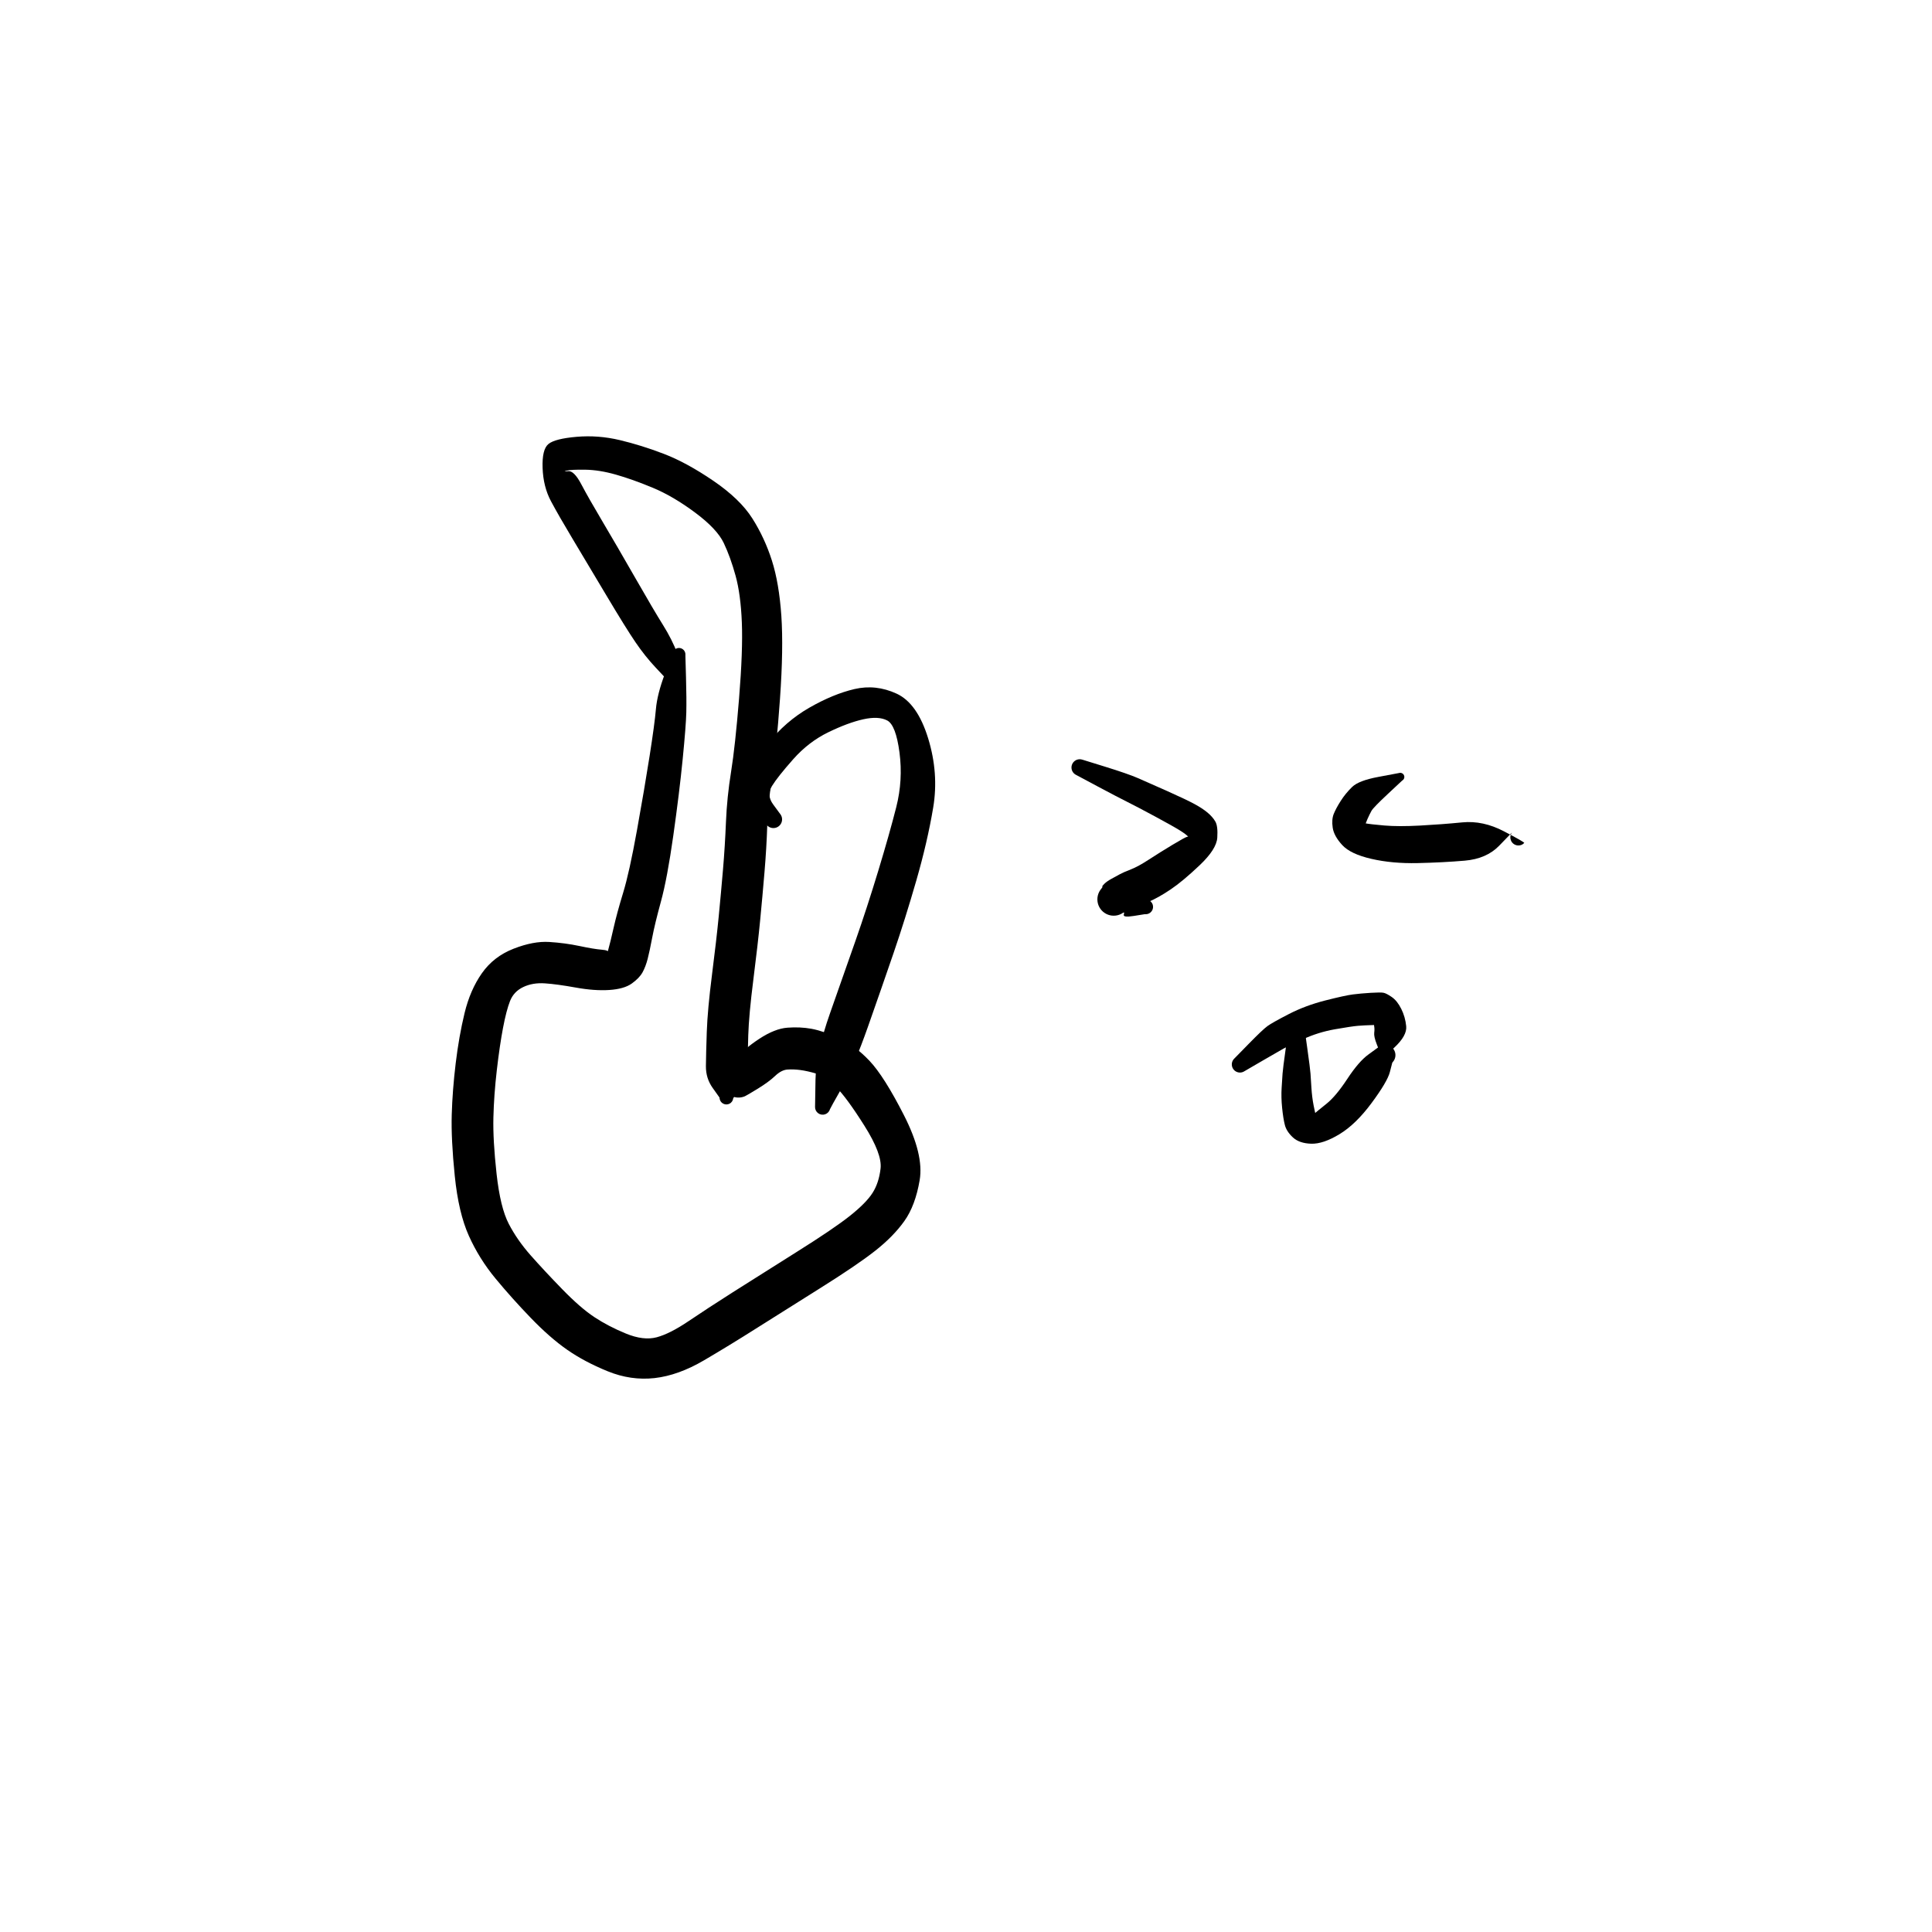 <?xml version="1.0" encoding="utf-8"?>
<!-- Generator: SketchAPI 2022.10.18.0 https://api.sketch.io -->
<svg version="1.1" xmlns="http://www.w3.org/2000/svg" xmlns:xlink="http://www.w3.org/1999/xlink" xmlns:sketchjs="https://sketch.io/dtd/" sketchjs:metadata="eyJuYW1lIjoiRHJhd2luZy0xMC5za2V0Y2hwYWQiLCJzdXJmYWNlIjp7ImlzUGFpbnQiOnRydWUsIm1ldGhvZCI6ImZpbGwiLCJibGVuZCI6Im5vcm1hbCIsImVuYWJsZWQiOnRydWUsIm9wYWNpdHkiOjEsInR5cGUiOiJwYXR0ZXJuIiwicGF0dGVybiI6eyJ0eXBlIjoicGF0dGVybiIsInJlZmxlY3QiOiJuby1yZWZsZWN0IiwicmVwZWF0IjoicmVwZWF0Iiwic21vb3RoaW5nIjpmYWxzZSwic3JjIjoidHJhbnNwYXJlbnRMaWdodCIsInN4IjoxLCJzeSI6MSwieDAiOjAuNSwieDEiOjEsInkwIjowLjUsInkxIjoxfSwiaXNGaWxsIjp0cnVlfSwiY2xpcFBhdGgiOnsiZW5hYmxlZCI6dHJ1ZSwic3R5bGUiOnsic3Ryb2tlU3R5bGUiOiJibGFjayIsImxpbmVXaWR0aCI6MX19LCJkZXNjcmlwdGlvbiI6Ik1hZGUgd2l0aCBTa2V0Y2hwYWQiLCJtZXRhZGF0YSI6e30sImV4cG9ydERQSSI6NzIsImV4cG9ydEZvcm1hdCI6InBuZyIsImV4cG9ydFF1YWxpdHkiOjAuOTUsInVuaXRzIjoicHgiLCJ3aWR0aCI6NjAwLCJoZWlnaHQiOjYwMCwicGFnZXMiOlt7IndpZHRoIjo2MDAsImhlaWdodCI6NjAwfV0sInV1aWQiOiJmYmU5YjM3Ni1mZGMxLTQzNmItOGVjOS1kMzYwM2Q4ZDE1ZDcifQ==" width="600" height="600" viewBox="0 0 600 600">
<g style="mix-blend-mode: source-over;" sketchjs:tool="pen" transform="matrix(1.464,0,0,1.464,166.222,133.198)">
	<g sketchjs:uid="1">
		<g sketchjs:uid="2" style="paint-order: stroke fill markers;">
			<path d="M 27.747 52.972Q 27.747 52.972 25.524 50.603Q 23.3 48.235 21.286 45.285Q 19.271 42.335 15.119 35.368Q 10.968 28.4 7.97 23.4Q 4.972 18.4 3.338 15.338Q 1.703 12.277 1.562 8.289Q 1.421 4.3 2.826 3.185Q 4.231 2.07 8.792 1.678Q 13.353 1.287 17.931 2.375Q 22.508 3.463 27.313 5.306Q 32.118 7.149 37.787 11.016Q 43.455 14.883 46.067 19.01Q 48.679 23.138 50.204 27.927Q 51.729 32.716 52.205 39.615Q 52.681 46.515 51.918 57.264Q 51.154 68.014 50.264 73.746Q 49.373 79.479 49.217 84.204Q 49.061 88.929 48.632 94.037Q 48.203 99.146 47.718 104.178Q 47.234 109.21 46.278 116.758Q 45.322 124.307 45.189 128.612Q 45.056 132.916 45.017 135.389Q 44.977 137.861 43.496 139.863Q 42.016 141.865 41.992 142.04Q 41.969 142.215 41.905 142.379Q 41.841 142.544 41.739 142.688Q 41.637 142.833 41.504 142.949Q 41.371 143.064 41.213 143.145Q 41.056 143.225 40.884 143.266Q 40.712 143.307 40.535 143.305Q 40.359 143.303 40.188 143.259Q 40.017 143.215 39.861 143.131Q 39.705 143.048 39.574 142.929Q 39.443 142.811 39.344 142.664Q 39.246 142.518 39.185 142.352Q 39.124 142.186 39.104 142.011Q 39.084 141.835 39.084 141.835Q 39.084 141.835 37.634 139.794Q 36.184 137.753 36.206 135.191Q 36.229 132.629 36.39 127.913Q 36.551 123.196 37.497 115.777Q 38.443 108.359 38.927 103.381Q 39.412 98.403 39.828 93.501Q 40.245 88.6 40.461 83.355Q 40.677 78.111 41.545 72.729Q 42.413 67.347 43.24 57.166Q 44.067 46.985 43.827 41.04Q 43.587 35.094 42.499 31.147Q 41.412 27.2 39.99 24.206Q 38.568 21.211 33.897 17.74Q 29.226 14.269 24.929 12.485Q 20.633 10.701 17.115 9.7Q 13.598 8.699 10.593 8.656Q 7.589 8.613 6.656 8.859Q 5.723 9.106 6.977 8.966Q 8.231 8.826 9.761 11.729Q 11.291 14.633 14.281 19.675Q 17.271 24.717 21.214 31.603Q 25.157 38.488 27.087 41.573Q 29.018 44.658 30.175 47.693Q 31.333 50.728 31.441 50.959Q 31.549 51.19 31.599 51.44Q 31.649 51.69 31.637 51.945Q 31.626 52.199 31.554 52.444Q 31.482 52.688 31.353 52.909Q 31.225 53.129 31.047 53.312Q 30.87 53.495 30.654 53.63Q 30.437 53.765 30.195 53.845Q 29.953 53.924 29.699 53.944Q 29.445 53.963 29.193 53.921Q 28.942 53.879 28.708 53.778Q 28.474 53.676 28.271 53.522Q 28.067 53.368 27.907 53.17Q 27.747 52.972 27.747 52.972" sketchjs:uid="3" style="fill: #000000;"/>
		</g>
	</g>
</g>
<g style="mix-blend-mode: source-over;" sketchjs:tool="pen" transform="matrix(1.464,0,0,1.464,139.167,195.916)">
	<g sketchjs:uid="1">
		<g sketchjs:uid="2" style="paint-order: stroke fill markers;">
			<path d="M 50.333 5.228Q 50.333 5.228 50.463 9.855Q 50.593 14.482 50.525 17.31Q 50.458 20.138 49.754 27.255Q 49.05 34.371 47.765 43.453Q 46.48 52.535 45.159 57.367Q 43.838 62.199 43.301 65.04Q 42.763 67.88 42.341 69.541Q 41.92 71.203 41.244 72.436Q 40.567 73.669 38.949 74.821Q 37.331 75.973 34.195 76.182Q 31.059 76.39 27.092 75.672Q 23.125 74.953 20.529 74.777Q 17.933 74.601 15.924 75.565Q 13.915 76.528 13.13 78.537Q 12.345 80.545 11.642 84.243Q 10.939 87.941 10.33 93.193Q 9.72 98.446 9.605 103.237Q 9.489 108.029 10.279 115.182Q 11.068 122.336 12.866 125.795Q 14.663 129.254 17.527 132.491Q 20.39 135.729 24.22 139.669Q 28.051 143.609 31.006 145.567Q 33.962 147.524 37.711 149.064Q 41.461 150.604 44.263 149.85Q 47.065 149.095 50.999 146.437Q 54.933 143.778 60.408 140.294Q 65.883 136.81 73.865 131.802Q 81.847 126.794 85.257 124.079Q 88.666 121.364 90.025 119.244Q 91.383 117.125 91.737 114.05Q 92.09 110.975 88.314 104.988Q 84.538 99.001 82.261 96.734Q 79.983 94.467 78.069 93.909Q 76.156 93.351 74.71 93.162Q 73.263 92.973 71.979 93.061Q 70.695 93.15 69.366 94.416Q 68.038 95.682 65.687 97.124Q 63.337 98.566 62.946 98.731Q 62.556 98.896 62.137 98.963Q 61.719 99.03 61.297 98.995Q 60.874 98.959 60.473 98.824Q 60.071 98.689 59.713 98.462Q 59.356 98.234 59.063 97.928Q 58.77 97.621 58.559 97.254Q 58.348 96.886 58.231 96.479Q 58.114 96.072 58.098 95.648Q 58.083 95.225 58.168 94.809Q 58.254 94.394 58.437 94.012Q 58.62 93.63 58.888 93.302Q 59.157 92.974 59.497 92.721Q 59.836 92.467 59.836 92.467Q 59.836 92.467 61.309 90.563Q 62.781 88.659 66.037 86.522Q 69.293 84.385 71.978 84.181Q 74.662 83.978 77.059 84.411Q 79.455 84.845 82.852 86.376Q 86.249 87.908 89.364 91.186Q 92.479 94.464 96.714 102.787Q 100.949 111.111 100.031 116.519Q 99.113 121.928 96.781 125.201Q 94.449 128.475 90.584 131.516Q 86.719 134.557 78.754 139.544Q 70.788 144.53 65.277 148.026Q 59.766 151.522 54.293 154.735Q 48.821 157.947 43.795 158.511Q 38.77 159.075 33.827 157.057Q 28.885 155.038 25.23 152.485Q 21.575 149.932 17.548 145.758Q 13.521 141.584 10.055 137.394Q 6.588 133.203 4.396 128.325Q 2.204 123.447 1.41 115.624Q 0.615 107.8 0.769 102.603Q 0.922 97.407 1.608 91.729Q 2.293 86.051 3.482 81.115Q 4.671 76.18 7.162 72.633Q 9.652 69.087 13.871 67.436Q 18.089 65.785 21.453 65.998Q 24.816 66.21 27.879 66.859Q 30.942 67.508 32.558 67.633Q 34.174 67.757 34.018 68.304Q 33.862 68.85 33.728 68.898Q 33.594 68.945 33.996 67.541Q 34.398 66.138 35.103 63.011Q 35.807 59.884 37.128 55.56Q 38.449 51.237 40.055 42.333Q 41.661 33.43 42.734 26.594Q 43.808 19.759 44.08 16.602Q 44.353 13.444 45.98 9.108Q 47.607 4.772 47.654 4.612Q 47.701 4.453 47.785 4.309Q 47.869 4.165 47.985 4.045Q 48.101 3.926 48.242 3.837Q 48.383 3.749 48.541 3.697Q 48.7 3.645 48.866 3.632Q 49.032 3.619 49.196 3.647Q 49.36 3.674 49.513 3.74Q 49.666 3.806 49.799 3.907Q 49.932 4.008 50.037 4.137Q 50.141 4.267 50.212 4.417Q 50.283 4.568 50.315 4.732Q 50.348 4.895 50.341 5.061Q 50.333 5.228 50.333 5.228" sketchjs:uid="3" style="fill: #000000;"/>
		</g>
	</g>
</g>
<g style="mix-blend-mode: source-over;" sketchjs:tool="pen" transform="matrix(1.464,0,0,1.464,328,231.035)">
	<g sketchjs:uid="1">
		<g sketchjs:uid="2" style="paint-order: stroke fill markers;">
			<path d="M 5.678 3.373Q 5.678 3.373 10.436 4.847Q 15.193 6.322 17.312 7.236Q 19.432 8.151 23.532 9.986Q 27.632 11.82 29.336 12.745Q 31.041 13.67 32.118 14.572Q 33.195 15.475 33.766 16.462Q 34.338 17.449 34.178 19.893Q 34.018 22.337 30.431 25.74Q 26.844 29.142 24.275 30.871Q 21.706 32.601 19.51 33.544Q 17.313 34.487 16.928 34.717Q 16.542 34.946 15.539 35.477Q 14.535 36.008 14.626 35.888Q 14.716 35.769 14.626 35.672Q 14.537 35.575 14.191 35.816Q 13.845 36.056 13.452 36.207Q 13.059 36.358 12.642 36.41Q 12.224 36.463 11.806 36.414Q 11.388 36.364 10.993 36.217Q 10.599 36.069 10.252 35.831Q 9.904 35.593 9.624 35.279Q 9.343 34.965 9.146 34.593Q 8.949 34.221 8.847 33.813Q 8.745 33.405 8.743 32.984Q 8.741 32.563 8.84 32.153Q 8.94 31.744 9.134 31.371Q 9.328 30.997 9.606 30.681Q 9.884 30.365 13.01 30.755Q 16.137 31.145 17.681 32.077Q 19.225 33.009 19.408 33.059Q 19.59 33.109 19.756 33.201Q 19.922 33.294 20.06 33.423Q 20.199 33.552 20.303 33.71Q 20.407 33.869 20.47 34.048Q 20.532 34.227 20.551 34.415Q 20.569 34.604 20.541 34.791Q 20.514 34.979 20.442 35.154Q 20.371 35.33 20.259 35.483Q 20.148 35.636 20.003 35.759Q 19.858 35.881 19.688 35.965Q 19.518 36.049 19.333 36.089Q 19.148 36.13 18.959 36.125Q 18.769 36.121 18.769 36.121Q 18.769 36.121 16.461 36.489Q 14.153 36.857 14.345 36.216Q 14.537 35.575 14.191 35.815Q 13.846 36.056 13.453 36.207Q 13.06 36.358 12.642 36.41Q 12.224 36.463 11.806 36.414Q 11.388 36.365 10.994 36.217Q 10.599 36.069 10.252 35.831Q 9.905 35.594 9.624 35.28Q 9.344 34.966 9.147 34.594Q 8.949 34.222 8.847 33.813Q 8.745 33.405 8.743 32.984Q 8.741 32.563 8.84 32.154Q 8.939 31.745 9.134 31.371Q 9.328 30.997 9.606 30.681Q 9.884 30.365 9.797 30.265Q 9.711 30.164 10.245 29.649Q 10.779 29.134 11.738 28.608Q 12.698 28.082 13.504 27.644Q 14.311 27.207 15.844 26.615Q 17.378 26.024 19.671 24.528Q 21.964 23.032 24.668 21.405Q 27.372 19.779 27.803 19.69Q 28.234 19.6 28.367 19.95Q 28.5 20.301 28.113 19.79Q 27.725 19.279 26.288 18.376Q 24.851 17.472 20.954 15.374Q 17.057 13.277 15.084 12.295Q 13.11 11.313 8.716 8.97Q 4.322 6.627 4.137 6.522Q 3.952 6.417 3.798 6.271Q 3.643 6.125 3.528 5.946Q 3.413 5.768 3.345 5.567Q 3.276 5.366 3.257 5.154Q 3.238 4.942 3.271 4.732Q 3.303 4.522 3.385 4.326Q 3.467 4.13 3.593 3.96Q 3.72 3.789 3.883 3.653Q 4.047 3.518 4.238 3.425Q 4.429 3.332 4.637 3.288Q 4.845 3.244 5.057 3.251Q 5.27 3.258 5.474 3.316Q 5.679 3.373 5.679 3.373" sketchjs:uid="3" style="fill: #000000;"/>
		</g>
	</g>
</g>
<g style="mix-blend-mode: source-over;" sketchjs:tool="pen" transform="matrix(1.464,0,0,1.464,410.739,233.965)">
	<g sketchjs:uid="1">
		<g sketchjs:uid="2" style="paint-order: stroke fill markers;">
			<path d="M 16.864 5.788Q 16.864 5.788 13.809 8.643Q 10.754 11.498 10.37 12.195Q 9.986 12.891 9.5 13.979Q 9.014 15.066 8.937 15.645Q 8.86 16.224 8.378 15.421Q 7.896 14.617 9.015 14.831Q 10.134 15.045 13.119 15.303Q 16.103 15.56 20.669 15.316Q 25.236 15.071 29.633 14.64Q 34.029 14.208 38.474 16.535Q 42.918 18.861 42.775 19.01Q 42.631 19.16 42.456 19.272Q 42.281 19.383 42.084 19.449Q 41.888 19.515 41.681 19.532Q 41.474 19.549 41.27 19.516Q 41.065 19.483 40.874 19.402Q 40.683 19.322 40.517 19.197Q 40.351 19.073 40.219 18.913Q 40.088 18.752 39.998 18.565Q 39.909 18.378 39.867 18.175Q 39.825 17.971 39.833 17.764Q 39.841 17.557 39.899 17.358Q 39.956 17.158 40.059 16.978Q 40.163 16.799 40.163 16.799Q 40.163 16.799 37.469 19.582Q 34.776 22.366 30.155 22.76Q 25.534 23.155 20.162 23.276Q 14.79 23.398 10.353 22.378Q 5.916 21.358 4.162 19.442Q 2.408 17.526 2.149 15.776Q 1.889 14.025 2.37 12.837Q 2.851 11.648 3.858 10.071Q 4.865 8.493 6.268 7.127Q 7.671 5.76 11.873 4.986Q 16.076 4.212 16.176 4.176Q 16.276 4.141 16.382 4.13Q 16.487 4.119 16.593 4.134Q 16.698 4.149 16.796 4.188Q 16.895 4.228 16.981 4.29Q 17.067 4.352 17.136 4.433Q 17.205 4.514 17.252 4.609Q 17.3 4.704 17.323 4.807Q 17.347 4.911 17.345 5.017Q 17.342 5.123 17.315 5.226Q 17.288 5.329 17.236 5.422Q 17.185 5.515 17.113 5.593Q 17.041 5.671 16.953 5.73Q 16.864 5.788 16.864 5.788" sketchjs:uid="3" style="fill: #000000;"/>
		</g>
	</g>
</g>
<g style="mix-blend-mode: source-over;" sketchjs:tool="pen" transform="matrix(1.464,0,0,1.464,377.758,305.938)">
	<g sketchjs:uid="1">
		<g sketchjs:uid="2" style="paint-order: stroke fill markers;">
			<path d="M 3.932 15.447Q 3.932 15.447 6.871 12.443Q 9.811 9.438 10.828 8.697Q 11.845 7.956 15.363 6.143Q 18.882 4.331 23.086 3.259Q 27.29 2.188 28.961 1.975Q 30.631 1.762 32.73 1.634Q 34.829 1.506 35.445 1.621Q 36.06 1.735 37.209 2.527Q 38.357 3.318 39.216 5.035Q 40.076 6.752 40.268 8.726Q 40.46 10.701 37.776 13.218Q 35.091 15.735 34.998 15.749Q 34.904 15.762 34.81 15.754Q 34.716 15.745 34.627 15.714Q 34.538 15.682 34.459 15.631Q 34.38 15.579 34.315 15.51Q 34.251 15.441 34.204 15.359Q 34.158 15.276 34.133 15.185Q 34.108 15.094 34.106 15Q 34.103 14.905 34.123 14.813Q 34.143 14.721 34.185 14.636Q 34.227 14.551 34.288 14.479Q 34.348 14.407 34.425 14.351Q 34.501 14.295 34.588 14.259Q 34.676 14.223 34.676 14.223Q 34.676 14.223 34.027 12.558Q 33.379 10.892 33.483 10.1Q 33.587 9.309 33.469 8.709Q 33.351 8.109 33.764 8.177Q 34.177 8.244 34.64 8.33Q 35.103 8.417 33.23 8.47Q 31.358 8.523 30.037 8.632Q 28.716 8.741 25.159 9.364Q 21.602 9.986 18.352 11.486Q 15.103 12.985 14.22 13.478Q 13.336 13.97 9.702 16.081Q 6.068 18.193 5.888 18.3Q 5.709 18.408 5.508 18.47Q 5.308 18.532 5.099 18.544Q 4.889 18.556 4.683 18.517Q 4.477 18.479 4.286 18.392Q 4.095 18.305 3.931 18.176Q 3.766 18.046 3.637 17.88Q 3.509 17.715 3.423 17.523Q 3.338 17.332 3.301 17.126Q 3.264 16.919 3.277 16.71Q 3.29 16.501 3.353 16.301Q 3.416 16.101 3.525 15.922Q 3.634 15.743 3.783 15.595Q 3.932 15.447 3.932 15.447" sketchjs:uid="3" style="fill: #000000;"/>
		</g>
	</g>
</g>
<g style="mix-blend-mode: source-over;" sketchjs:tool="pen" transform="matrix(1.464,0,0,1.464,395.328,311.528)">
	<g sketchjs:uid="1">
		<g sketchjs:uid="2" style="paint-order: stroke fill markers;">
			<path d="M 6.642 5Q 6.642 5 7.268 9.462Q 7.894 13.924 7.964 14.953Q 8.033 15.982 8.159 17.972Q 8.284 19.961 8.63 21.734Q 8.977 23.506 9.214 24.239Q 9.451 24.971 8.825 24.466Q 8.2 23.96 8.779 23.453Q 9.359 22.945 11.358 21.347Q 13.358 19.748 15.774 16.071Q 18.191 12.394 20.228 10.914Q 22.264 9.434 22.477 9.275Q 22.69 9.116 22.935 9.012Q 23.18 8.908 23.443 8.866Q 23.706 8.824 23.971 8.846Q 24.236 8.868 24.489 8.953Q 24.741 9.038 24.966 9.18Q 25.19 9.323 25.374 9.515Q 25.558 9.708 25.691 9.938Q 25.823 10.169 25.897 10.425Q 25.97 10.681 25.98 10.947Q 25.99 11.213 25.936 11.473Q 25.883 11.734 25.768 11.974Q 25.653 12.214 25.484 12.42Q 25.316 12.626 25.316 12.626Q 25.316 12.626 24.793 14.646Q 24.27 16.667 20.929 21.181Q 17.589 25.696 14.118 27.799Q 10.648 29.902 8.118 29.824Q 5.588 29.747 4.234 28.49Q 2.879 27.233 2.526 25.859Q 2.173 24.485 1.945 22.228Q 1.716 19.971 1.841 17.976Q 1.967 15.982 2.036 14.953Q 2.106 13.924 2.732 9.462Q 3.358 5 3.382 4.804Q 3.406 4.607 3.476 4.422Q 3.546 4.237 3.659 4.074Q 3.771 3.911 3.919 3.78Q 4.067 3.649 4.243 3.557Q 4.418 3.465 4.61 3.417Q 4.802 3.37 5 3.37Q 5.198 3.37 5.39 3.418Q 5.582 3.465 5.758 3.557Q 5.933 3.649 6.081 3.78Q 6.229 3.911 6.341 4.074Q 6.454 4.237 6.524 4.422Q 6.594 4.607 6.618 4.804Q 6.642 5 6.642 5" sketchjs:uid="3" style="fill: #000000;"/>
		</g>
	</g>
</g>
<g style="mix-blend-mode: source-over;" sketchjs:tool="pen" transform="matrix(1.464,0,0,1.464,227.157,210.182)">
	<g sketchjs:uid="1">
		<g sketchjs:uid="2" style="paint-order: stroke fill markers;">
			<path d="M 7.491 31.456Q 7.491 31.456 4.939 28.737Q 2.387 26.018 3.152 22.501Q 3.917 18.984 7.689 14.22Q 11.461 9.456 16.525 6.556Q 21.588 3.656 26.109 2.602Q 30.63 1.549 35.031 3.576Q 39.432 5.603 41.723 13.043Q 44.013 20.483 42.795 27.756Q 41.577 35.029 39.213 43.23Q 36.848 51.43 34.406 58.558Q 31.964 65.686 28.972 74.19Q 25.981 82.693 23.47 87.108Q 20.96 91.524 20.907 91.713Q 20.854 91.902 20.758 92.073Q 20.662 92.244 20.528 92.387Q 20.393 92.53 20.228 92.636Q 20.064 92.743 19.878 92.807Q 19.693 92.871 19.497 92.889Q 19.302 92.907 19.108 92.878Q 18.914 92.848 18.733 92.773Q 18.551 92.698 18.393 92.582Q 18.235 92.466 18.109 92.315Q 17.984 92.165 17.897 91.988Q 17.811 91.812 17.77 91.62Q 17.729 91.428 17.735 91.232Q 17.74 91.036 17.74 91.036Q 17.74 91.036 17.831 85.446Q 17.922 79.856 20.911 71.374Q 23.899 62.893 26.326 55.964Q 28.753 49.035 31.131 41.202Q 33.509 33.368 34.962 27.649Q 36.415 21.929 35.648 16.078Q 34.881 10.226 33.039 9.264Q 31.198 8.302 27.975 9.015Q 24.753 9.728 20.565 11.759Q 16.377 13.789 13.083 17.509Q 9.789 21.229 8.595 23.176Q 7.402 25.122 8.856 27.083Q 10.309 29.044 10.433 29.23Q 10.557 29.416 10.633 29.626Q 10.709 29.837 10.732 30.059Q 10.755 30.282 10.724 30.503Q 10.693 30.725 10.611 30.932Q 10.528 31.14 10.398 31.322Q 10.267 31.504 10.098 31.649Q 9.928 31.795 9.728 31.895Q 9.528 31.996 9.31 32.045Q 9.092 32.095 8.868 32.091Q 8.645 32.088 8.429 32.03Q 8.212 31.973 8.016 31.866Q 7.82 31.759 7.655 31.607Q 7.49 31.456 7.491 31.456" sketchjs:uid="3" style="fill: #000000;"/>
		</g>
	</g>
</g>
</svg>